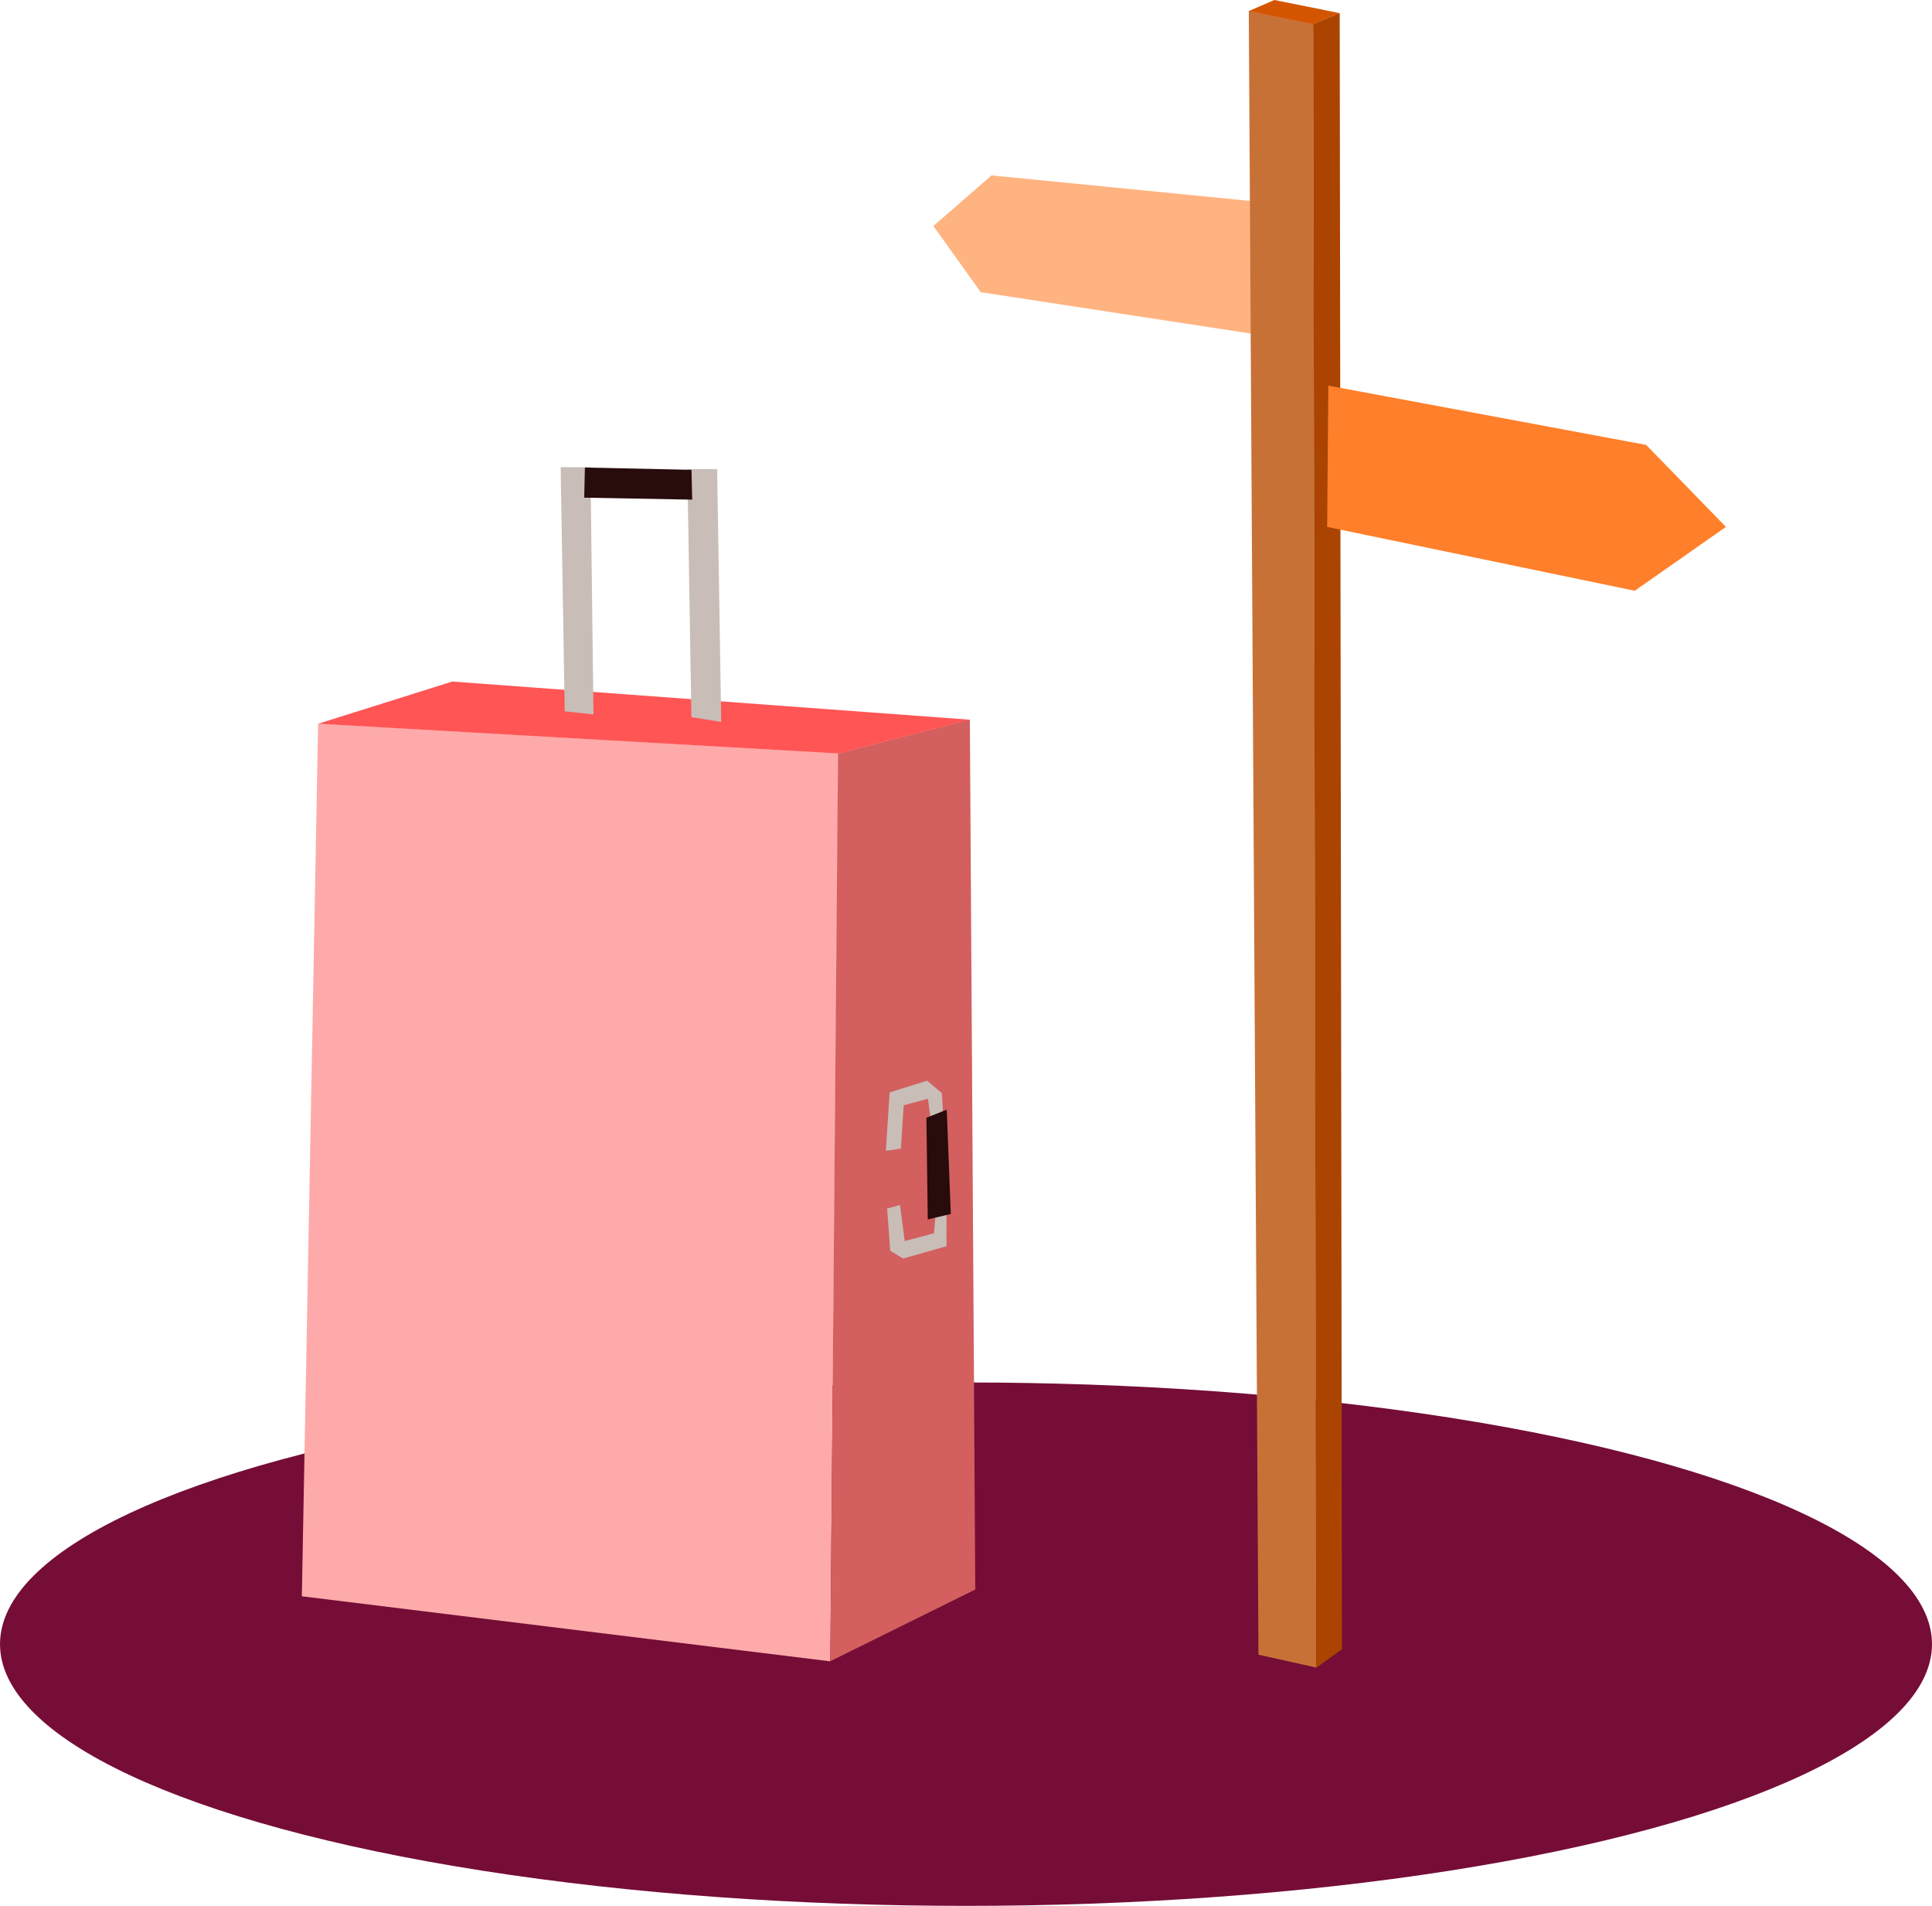 <?xml version="1.0" encoding="UTF-8" standalone="no"?>
<!-- Created with Inkscape (http://www.inkscape.org/) -->

<svg
   width="242.368"
   height="239.055"
   viewBox="0 0 64.126 63.25"
   version="1.1"
   id="svg5"
   xml:space="preserve"
   sodipodi:docname="travel.svg"
   inkscape:version="1.2 (dc2aedaf03, 2022-05-15)"
   xmlns:inkscape="http://www.inkscape.org/namespaces/inkscape"
   xmlns:sodipodi="http://sodipodi.sourceforge.net/DTD/sodipodi-0.dtd"
   xmlns="http://www.w3.org/2000/svg"
   xmlns:svg="http://www.w3.org/2000/svg"><sodipodi:namedview
     id="namedview7"
     pagecolor="#ffffff"
     bordercolor="#666666"
     borderopacity="1.0"
     inkscape:showpageshadow="2"
     inkscape:pageopacity="0.0"
     inkscape:pagecheckerboard="0"
     inkscape:deskcolor="#d1d1d1"
     inkscape:document-units="mm"
     showgrid="false"
     inkscape:zoom="3.3632467"
     inkscape:cx="121.46002"
     inkscape:cy="170.51975"
     inkscape:window-width="1920"
     inkscape:window-height="991"
     inkscape:window-x="-9"
     inkscape:window-y="-9"
     inkscape:window-maximized="1"
     inkscape:current-layer="layer2" /><defs
     id="defs2" /><ellipse
     style="fill:#750d37;fill-opacity:1;stroke-width:0.227"
     id="path806"
     cx="32.063"
     cy="54.565"
     rx="32.063"
     ry="8.685"
     inkscape:export-filename="travel.svg"
     inkscape:export-xdpi="43.542854"
     inkscape:export-ydpi="43.542854" /><g
     inkscape:groupmode="layer"
     id="layer2"
     inkscape:label="Layer 2"
     transform="translate(-22.072,-33.919)"><g
       id="g827"
       transform="matrix(0.772,0,0,0.772,13.953,20.875)"
       style="stroke:none"><path
         style="fill:#ffaaaa;stroke:none;stroke-width:0.236px;stroke-linecap:butt;stroke-linejoin:miter;stroke-opacity:1"
         d="m 23.494,85.518 22.72,2.796 0.35,-39.033 -22.371,-1.282 z"
         id="path756" /><path
         style="fill:#d35f5f;stroke:none;stroke-width:0.236px;stroke-linecap:butt;stroke-linejoin:miter;stroke-opacity:1"
         d="M 46.215,88.31 52.448,85.227 52.215,47.826 46.548,49.291 Z"
         id="path758"
         sodipodi:nodetypes="ccccc" /><path
         style="fill:#ff5555;stroke:none;stroke-width:0.236px;stroke-linecap:butt;stroke-linejoin:miter;stroke-opacity:1"
         d="m 24.199,48.008 5.762,-1.813 22.25,1.64 -5.631,1.453 z"
         id="path760"
         sodipodi:nodetypes="ccccc" /><path
         style="fill:#c8beb7;stroke:none;stroke-width:0.236px;stroke-linecap:butt;stroke-linejoin:miter;stroke-opacity:1"
         d="M 34.796,47.476 34.621,36.98 h 1.282 l 0.13,10.625 z"
         id="path762"
         sodipodi:nodetypes="ccccc" /><path
         style="fill:#c8beb7;stroke:none;stroke-width:0.236px;stroke-linecap:butt;stroke-linejoin:miter;stroke-opacity:1"
         d="M 40.243,47.727 40.068,37.065 h 1.282 l 0.175,10.864 z"
         id="path762-9"
         sodipodi:nodetypes="ccccc" /><path
         style="fill:#280b0b;stroke:none;stroke-width:0.236px;stroke-linecap:butt;stroke-linejoin:miter;stroke-opacity:1"
         d="m 35.664,36.995 -0.03,1.295 4.643,0.085 -0.03,-1.282 z"
         id="path788"
         sodipodi:nodetypes="ccccc" /><path
         style="fill:#c8beb7;stroke:none;stroke-width:0.236px;stroke-linecap:butt;stroke-linejoin:miter;stroke-opacity:1"
         d="m 48.603,66.367 0.163,-2.509 1.61,-0.506 0.636,0.536 0.045,0.801 -0.538,0.231 -0.105,-0.789 -1.044,0.279 -0.121,1.865 z"
         id="path790"
         sodipodi:nodetypes="cccccccccc" /><path
         style="fill:#c8beb7;stroke:none;stroke-width:0.236px;stroke-linecap:butt;stroke-linejoin:miter;stroke-opacity:1"
         d="m 48.658,68.851 0.554,-0.157 0.203,1.555 1.256,-0.336 0.062,-0.714 0.479,-0.1 -0.002,1.371 -1.867,0.528 -0.551,-0.333 z"
         id="path792"
         sodipodi:nodetypes="cccccccccc" /><path
         style="fill:#280b0b;stroke:none;stroke-width:0.236px;stroke-linecap:butt;stroke-linejoin:miter;stroke-opacity:1"
         d="m 50.347,64.948 0.874,-0.35 0.175,4.486 -0.99,0.233 z"
         id="path794" /></g><path
       style="fill:#ffb380;stroke:none;stroke-width:0.203px;stroke-linecap:butt;stroke-linejoin:miter;stroke-opacity:1"
       d="m 54.983,39.74 8.677,0.856 0.061,4.413 -9.096,-1.393 -1.573,-2.196 z"
       id="path802"
       sodipodi:nodetypes="cccccc" /><path
       style="fill:#c87137;stroke:none;stroke-width:0.217px;stroke-linecap:butt;stroke-linejoin:miter;stroke-opacity:1"
       d="m 63.842,88.833 1.925,0.428 -0.107,-54.547 -2.139,-0.428 z"
       id="path796" /><path
       style="fill:#aa4400;stroke:none;stroke-width:0.217px;stroke-linecap:butt;stroke-linejoin:miter;stroke-opacity:1"
       d="m 65.761,89.265 0.854,-0.612 -0.076,-54.301 -0.882,0.366 z"
       id="path798"
       sodipodi:nodetypes="ccccc" /><path
       style="fill:#d45500;stroke:none;stroke-width:0.217px;stroke-linecap:butt;stroke-linejoin:miter;stroke-opacity:1"
       d="m 63.515,34.289 0.855,-0.37 2.168,0.436 -0.879,0.369 z"
       id="path800"
       sodipodi:nodetypes="ccccc" /><path
       style="fill:#ff7f2a;stroke:none;stroke-width:0.217px;stroke-linecap:butt;stroke-linejoin:miter;stroke-opacity:1"
       d="M 66.161,46.717 66.123,51.406 76.333,53.524 79.358,51.406 76.711,48.684 Z"
       id="path804" /></g></svg>
